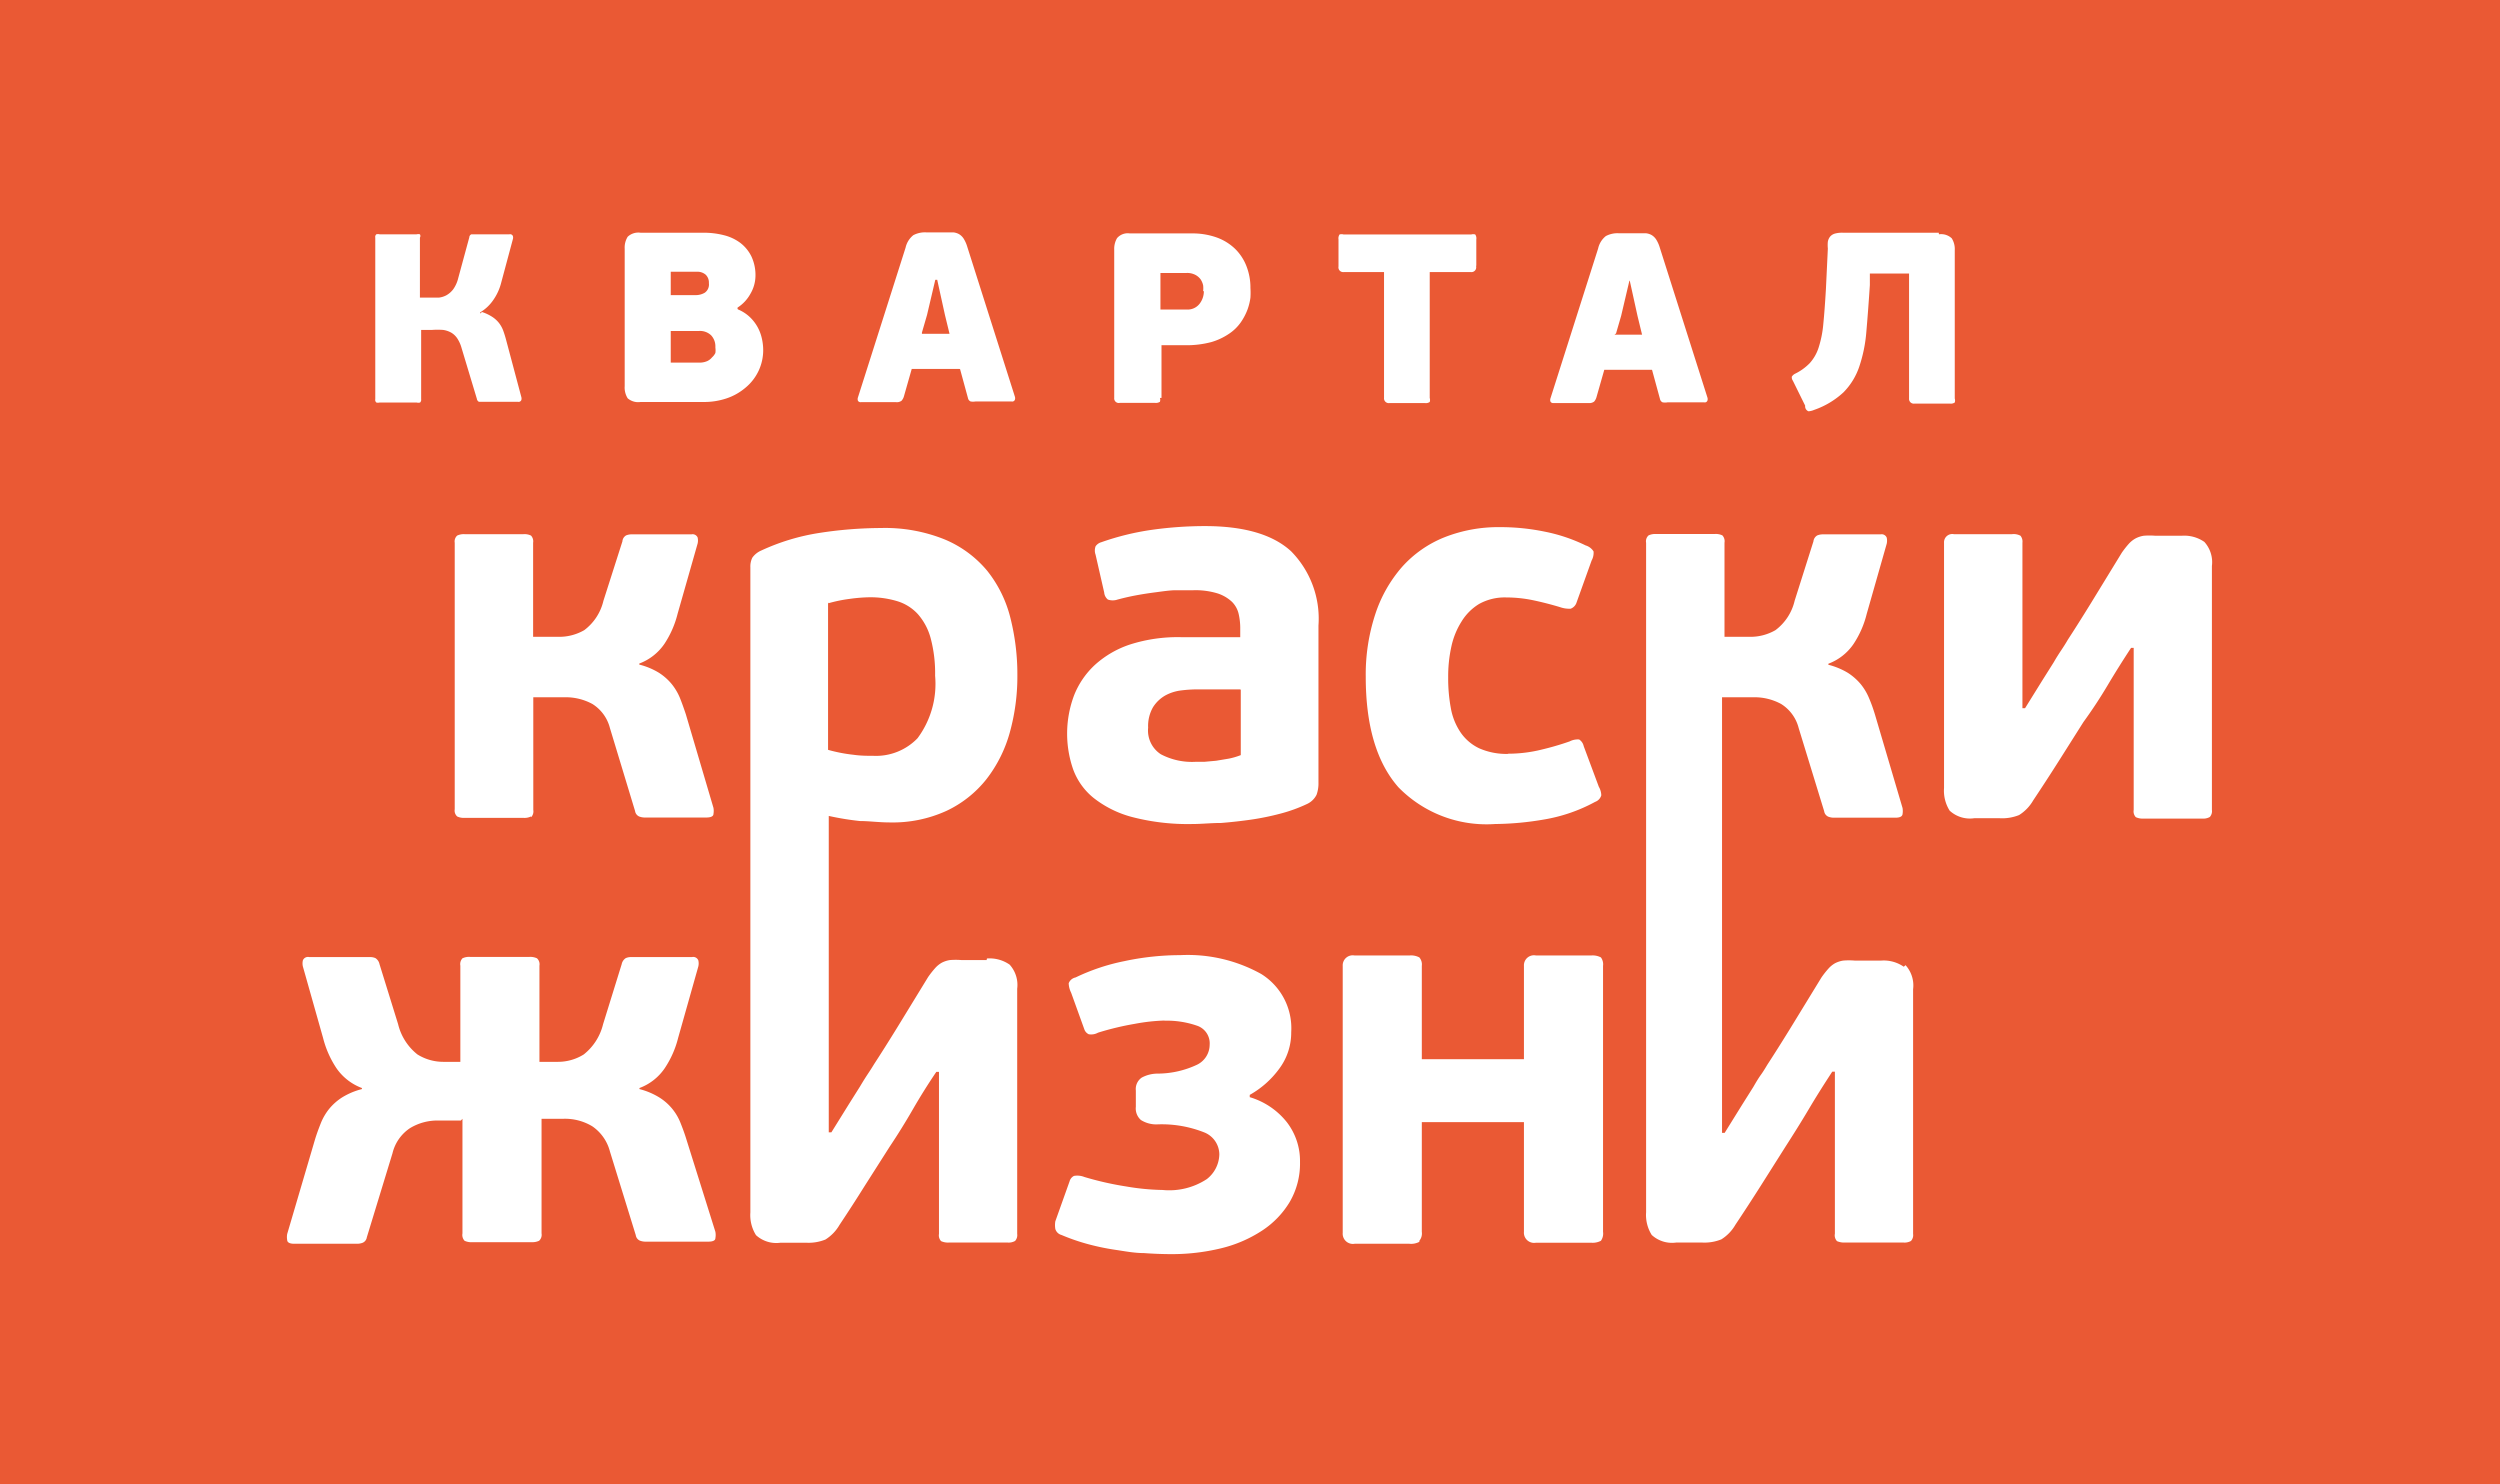 <svg id="Слой_1" data-name="Слой 1" xmlns="http://www.w3.org/2000/svg" viewBox="0 0 142.23 84.43"><rect x="0" y="0" width="142.23" height="84.43" fill="#333333" stroke="none"/><defs><style>.cls-1{fill:#ea5934;}.cls-2{fill:#fff;}</style></defs><title>Векторный смарт-объект2</title><polygon class="cls-1" points="0 84.43 142.23 84.43 142.23 0 0 0 0 84.43 0 84.43"/><path class="cls-2" d="M569.51,629.37a0.84,0.84,0,0,1-.43.08h-3.35a0.86,0.86,0,0,1-.42-0.08,0.45,0.45,0,0,1-.14-0.41V613.8a0.45,0.45,0,0,1,.14-0.41,0.87,0.87,0,0,1,.42-0.08h3.35a0.85,0.85,0,0,1,.43.08,0.48,0.48,0,0,1,.12.41v5.35h1.45a2.84,2.84,0,0,0,1.46-.38,2.92,2.92,0,0,0,1.09-1.67l1.08-3.38a0.43,0.43,0,0,1,.21-0.34,0.83,0.83,0,0,1,.31-0.06h3.41a0.31,0.31,0,0,1,.35.18,0.76,0.76,0,0,1,0,.34l-1.14,4a5.51,5.51,0,0,1-.75,1.71,3,3,0,0,1-1.43,1.12l0,0.06a4,4,0,0,1,1.11.46,3.12,3.12,0,0,1,.72.63,3.2,3.2,0,0,1,.48.8c0.12,0.3.23,0.61,0.34,0.94l1.57,5.32a1,1,0,0,1,0,.35c0,0.13-.15.2-0.4,0.2h-3.54a0.87,0.87,0,0,1-.29-0.06,0.4,0.4,0,0,1-.23-0.31L574,624.34a2.27,2.27,0,0,0-1-1.37,3.16,3.16,0,0,0-1.61-.38h-1.75V629a0.48,0.48,0,0,1-.12.41h0Zm-2.79-28.7a2.54,2.54,0,0,1,.59.28,1.61,1.61,0,0,1,.39.36,1.65,1.65,0,0,1,.24.45q0.09,0.25.17,0.56l0.85,3.19a0.3,0.3,0,0,1,0,.17,0.17,0.17,0,0,1-.2.1h-2.06l-0.15,0a0.22,0.22,0,0,1-.12-0.17l-0.87-2.89a1.93,1.93,0,0,0-.24-0.54,1.07,1.07,0,0,0-.34-0.33,1.32,1.32,0,0,0-.47-0.16,4.31,4.31,0,0,0-.63,0h-0.62v3.94a0.22,0.22,0,0,1-.06.19,0.39,0.39,0,0,1-.2,0H560.9a0.4,0.4,0,0,1-.19,0,0.2,0.2,0,0,1-.06-0.19v-9.19a0.2,0.2,0,0,1,.06-0.19,0.39,0.39,0,0,1,.19,0H563a0.39,0.39,0,0,1,.19,0,0.18,0.18,0,0,1,0,.19v3.41h0.66l0.43,0a1.16,1.16,0,0,0,.43-0.14,1.26,1.26,0,0,0,.38-0.34,1.85,1.85,0,0,0,.28-0.63l0.63-2.32a0.19,0.19,0,0,1,.12-0.17l0.16,0h2a0.17,0.17,0,0,1,.2.1,0.31,0.31,0,0,1,0,.17l-0.66,2.46a3,3,0,0,1-.45,1,2.39,2.39,0,0,1-.75.71v0.07h0Zm14.58-.14a2.2,2.2,0,0,1,.65.42,2.33,2.33,0,0,1,.44.56,2.41,2.41,0,0,1,.25.65,3,3,0,0,1,.08.67,2.76,2.76,0,0,1-1,2.14,3.25,3.25,0,0,1-1.07.61,4,4,0,0,1-1.33.21h-3.58a0.91,0.91,0,0,1-.73-0.21,1.15,1.15,0,0,1-.17-0.69v-7.82a1.16,1.16,0,0,1,.17-0.68,0.88,0.88,0,0,1,.73-0.23h3.58a4.63,4.63,0,0,1,1.16.14,2.6,2.6,0,0,1,.94.44,2.18,2.18,0,0,1,.63.77,2.5,2.5,0,0,1,.23,1.13,2.06,2.06,0,0,1-.29,1,2.17,2.17,0,0,1-.73.78v0.08h0ZM580,602.65a0.92,0.92,0,0,0-.24-0.65,0.91,0.91,0,0,0-.69-0.25h-1.61v1.8h1.61a1.08,1.08,0,0,0,.45-0.08,0.76,0.76,0,0,0,.29-0.22A0.8,0.8,0,0,0,580,603a1.15,1.15,0,0,0,0-.3h0Zm-2.55-2.94h1.44a1,1,0,0,0,.51-0.14,0.57,0.57,0,0,0,.23-0.54,0.62,0.62,0,0,0-.18-0.48,0.72,0.72,0,0,0-.5-0.17h-1.49v1.32h0Zm16.43,4.2h-2.71l-0.45,1.58a0.63,0.63,0,0,1-.13.23,0.45,0.45,0,0,1-.31.08h-2a0.17,0.17,0,0,1-.17-0.08,0.28,0.28,0,0,1,0-.19l2.71-8.52a1.26,1.26,0,0,1,.44-0.71,1.41,1.41,0,0,1,.73-0.16h1.11l0.43,0a0.84,0.84,0,0,1,.33.1,0.81,0.81,0,0,1,.26.25,1.88,1.88,0,0,1,.21.47l2.71,8.53a0.28,0.28,0,0,1,0,.17,0.16,0.16,0,0,1-.19.1H594.8a0.79,0.79,0,0,1-.28,0,0.26,0.26,0,0,1-.15-0.19l-0.45-1.65h0Zm-2.13-2h1.57l-0.26-1.07-0.44-2h-0.11l-0.47,2-0.29,1h0Zm13.54,3.65a0.35,0.35,0,0,1,0,.22,0.43,0.43,0,0,1-.28.06h-2a0.26,0.26,0,0,1-.32-0.28v-8.45a1.2,1.2,0,0,1,.16-0.64,0.8,0.8,0,0,1,.73-0.27h3.5a4.09,4.09,0,0,1,1.44.23,2.94,2.94,0,0,1,1.05.65,2.78,2.78,0,0,1,.65,1,3.34,3.34,0,0,1,.22,1.22,4.53,4.53,0,0,1,0,.55,3.14,3.14,0,0,1-.17.69,3.31,3.31,0,0,1-.38.72,2.52,2.52,0,0,1-.67.65,3.57,3.57,0,0,1-1,.47,5.46,5.46,0,0,1-1.49.18h-1.35v3h0Zm2.46-6.08a1.52,1.52,0,0,0,0-.32,1,1,0,0,0-.14-0.34,0.88,0.88,0,0,0-.3-0.26,1,1,0,0,0-.5-0.11h-1.49v2.08h1.49a0.86,0.86,0,0,0,.73-0.32,1.16,1.16,0,0,0,.25-0.72h0Zm15.53-1.4a0.27,0.27,0,0,1-.29.32h-2.35v7.16a0.39,0.39,0,0,1,0,.23,0.39,0.39,0,0,1-.28.06h-2a0.27,0.27,0,0,1-.32-0.29v-7.16h-2.3a0.27,0.27,0,0,1-.29-0.32v-1.54a0.39,0.39,0,0,1,.06-0.28,0.39,0.39,0,0,1,.23,0H623a0.39,0.39,0,0,1,.23,0,0.39,0.39,0,0,1,.06.28V598h0Zm10,5.88h-2.71l-0.45,1.58a0.62,0.62,0,0,1-.13.23,0.45,0.45,0,0,1-.31.08h-2a0.17,0.17,0,0,1-.17-0.08,0.28,0.28,0,0,1,0-.19l2.71-8.52a1.25,1.25,0,0,1,.44-0.71,1.41,1.41,0,0,1,.73-0.16h1.11l0.43,0a0.84,0.84,0,0,1,.33.1,0.81,0.81,0,0,1,.26.25,1.87,1.87,0,0,1,.21.47l2.71,8.53a0.28,0.28,0,0,1,0,.17,0.16,0.16,0,0,1-.19.1h-2.08a0.79,0.79,0,0,1-.28,0,0.26,0.26,0,0,1-.15-0.19l-0.45-1.65h0Zm-2.13-2h1.57l-0.26-1.07-0.44-2H632l-0.47,2-0.29,1h0Zm18.46-5.71a0.88,0.88,0,0,1,.73.23,1.15,1.15,0,0,1,.17.68v8.43a0.39,0.39,0,0,1,0,.23,0.39,0.39,0,0,1-.28.06h-2a0.27,0.27,0,0,1-.32-0.29v-7.11h-2.23l0,0.66q-0.1,1.51-.2,2.66a8.2,8.2,0,0,1-.41,2,3.81,3.81,0,0,1-.89,1.44,4.72,4.72,0,0,1-1.67,1,1,1,0,0,1-.32.08A0.3,0.3,0,0,1,642,606l-0.7-1.42a0.33,0.33,0,0,1-.06-0.23,0.45,0.45,0,0,1,.19-0.17,3,3,0,0,0,.83-0.6,2.41,2.41,0,0,0,.5-0.87,6.07,6.07,0,0,0,.27-1.34q0.08-.8.15-2l0.11-2.31a2,2,0,0,1,0-.39,0.64,0.64,0,0,1,.13-0.29,0.56,0.56,0,0,1,.27-0.17,1.56,1.56,0,0,1,.46-0.05h5.45Zm-2,41.67a2,2,0,0,0-1.29-.35h-1.5a3.87,3.87,0,0,0-.66,0,1.54,1.54,0,0,0-.46.15,1.46,1.46,0,0,0-.38.31,5,5,0,0,0-.4.51l-1.75,2.86q-0.74,1.2-1.32,2.09c-0.12.2-.24,0.4-0.37,0.58s-0.27.41-.43,0.69l-0.63,1-1,1.61h-0.15V622.59h1.75a3.16,3.16,0,0,1,1.61.38,2.27,2.27,0,0,1,1,1.37l1.45,4.73a0.4,0.4,0,0,0,.23.31,0.87,0.87,0,0,0,.29.06h3.54c0.25,0,.38-0.07.4-0.2a1.11,1.11,0,0,0,0-.35l-1.57-5.32c-0.1-.33-0.21-0.64-0.34-0.94a3.18,3.18,0,0,0-.48-0.8,3.23,3.23,0,0,0-.72-0.63,4.06,4.06,0,0,0-1.11-.46l0-.06a3,3,0,0,0,1.43-1.12,5.45,5.45,0,0,0,.75-1.71l1.14-4a0.8,0.8,0,0,0,0-.34,0.31,0.31,0,0,0-.35-0.19H643a0.85,0.85,0,0,0-.31.06,0.44,0.44,0,0,0-.22.34l-1.07,3.38a2.91,2.91,0,0,1-1.09,1.67,2.84,2.84,0,0,1-1.46.38h-1.44V613.8a0.49,0.49,0,0,0-.12-0.42,0.86,0.86,0,0,0-.43-0.08H633.5a0.88,0.88,0,0,0-.41.08,0.45,0.45,0,0,0-.14.42v38.09a2.14,2.14,0,0,0,.32,1.29,1.71,1.71,0,0,0,1.4.43h1.45a2.57,2.57,0,0,0,1.11-.18,2.37,2.37,0,0,0,.8-0.83q0.74-1.11,1.45-2.23l1.41-2.23c0.45-.7.89-1.4,1.31-2.11s0.87-1.42,1.34-2.14h0.15v9.22a0.48,0.48,0,0,0,.12.42,1,1,0,0,0,.46.08h3.32a0.74,0.74,0,0,0,.43-0.09,0.49,0.49,0,0,0,.12-0.4V639.2a1.72,1.72,0,0,0-.43-1.37h0Zm-27.56,15.65a1,1,0,0,1-.57.11h-3.11a0.58,0.58,0,0,1-.68-0.62V637.87a0.57,0.57,0,0,1,.68-0.59h3.11a1,1,0,0,1,.57.11,0.62,0.62,0,0,1,.14.48v5.31h5.81v-5.31a0.57,0.57,0,0,1,.69-0.59h3.13a1,1,0,0,1,.56.11,0.66,0.66,0,0,1,.12.48V653a0.71,0.71,0,0,1-.12.51,1,1,0,0,1-.56.11h-3.13a0.58,0.58,0,0,1-.69-0.62v-6.24h-5.81V653a0.66,0.66,0,0,1-.14.51h0Zm-14.49-12.59a10.9,10.9,0,0,0-1.71.19,16.14,16.14,0,0,0-2.08.5,0.8,0.8,0,0,1-.53.09,0.48,0.48,0,0,1-.25-0.28l-0.75-2.08a1.31,1.31,0,0,1-.14-0.54,0.53,0.53,0,0,1,.39-0.33,11.69,11.69,0,0,1,2.78-.93,15.26,15.26,0,0,1,3.18-.34,8.59,8.59,0,0,1,4.6,1.07,3.63,3.63,0,0,1,1.71,3.31,3.43,3.43,0,0,1-.68,2.08,5.26,5.26,0,0,1-1.68,1.49v0.13a4.22,4.22,0,0,1,2.1,1.41,3.6,3.6,0,0,1,.76,2.28,4.34,4.34,0,0,1-.59,2.28,5.07,5.07,0,0,1-1.58,1.63,7.43,7.43,0,0,1-2.33,1,11.82,11.82,0,0,1-2.82.33q-0.75,0-1.57-.06c-0.55,0-1.1-.11-1.65-0.19a13.53,13.53,0,0,1-1.6-.34,11.68,11.68,0,0,1-1.43-.5,0.5,0.5,0,0,1-.35-0.34,1.31,1.31,0,0,1,0-.44l0.81-2.27a0.49,0.49,0,0,1,.25-0.31,1.08,1.08,0,0,1,.59.06,17.72,17.72,0,0,0,2.38.54,13.39,13.39,0,0,0,2.07.2,3.89,3.89,0,0,0,2.52-.62,1.83,1.83,0,0,0,.71-1.4,1.36,1.36,0,0,0-.82-1.24,6.57,6.57,0,0,0-2.75-.47,1.64,1.64,0,0,1-.89-0.25,0.87,0.87,0,0,1-.29-0.75v-0.93a0.79,0.79,0,0,1,.33-0.73,1.9,1.9,0,0,1,.89-0.23,5.31,5.31,0,0,0,2.27-.51,1.27,1.27,0,0,0,.71-1.13,1.06,1.06,0,0,0-.73-1.09,5.23,5.23,0,0,0-1.85-.28h0Zm-19.13-23.74a8.23,8.23,0,0,1,1.22-.25,9.07,9.07,0,0,1,1.13-.09,5.27,5.27,0,0,1,1.56.22,2.62,2.62,0,0,1,1.18.74,3.41,3.41,0,0,1,.73,1.38,7.76,7.76,0,0,1,.25,2.12,5.19,5.19,0,0,1-1,3.56,3.28,3.28,0,0,1-2.52,1c-0.33,0-.71,0-1.13-0.06a8.89,8.89,0,0,1-1.44-.28v-8.39h0Zm9,20.3H594a4,4,0,0,0-.66,0,1.53,1.53,0,0,0-.46.15,1.5,1.5,0,0,0-.38.31,5.25,5.25,0,0,0-.4.51l-1.75,2.86q-0.74,1.2-1.32,2.09c-0.12.2-.25,0.4-0.37,0.58s-0.27.42-.43,0.69l-0.63,1-1,1.61h-0.15v-18a16,16,0,0,0,1.77.29c0.52,0,1.09.08,1.71,0.08a7.35,7.35,0,0,0,3.22-.66,6.34,6.34,0,0,0,2.27-1.8,7.63,7.63,0,0,0,1.33-2.66,11.9,11.9,0,0,0,.43-3.24,13.07,13.07,0,0,0-.4-3.29,7,7,0,0,0-1.31-2.66,6.31,6.31,0,0,0-2.4-1.78,9.05,9.05,0,0,0-3.67-.66,23.4,23.4,0,0,0-3.49.28,12.32,12.32,0,0,0-3.3,1,1.21,1.21,0,0,0-.51.41,1.13,1.13,0,0,0-.11.54v36.71a2.14,2.14,0,0,0,.32,1.29,1.71,1.71,0,0,0,1.4.43h1.44a2.57,2.57,0,0,0,1.11-.18,2.38,2.38,0,0,0,.8-0.83q0.74-1.11,1.44-2.23l1.42-2.23q0.67-1,1.31-2.11t1.34-2.14h0.15v9.22a0.48,0.48,0,0,0,.12.41,0.94,0.94,0,0,0,.46.08h3.32a0.73,0.73,0,0,0,.43-0.09,0.49,0.49,0,0,0,.12-0.4V639.17a1.72,1.72,0,0,0-.43-1.37,2,2,0,0,0-1.29-.35h0Zm-29.91,9.13h-1.24a3,3,0,0,0-1.65.43,2.38,2.38,0,0,0-1,1.43l-1.46,4.78a0.4,0.4,0,0,1-.23.31,0.87,0.87,0,0,1-.3.06h-3.6c-0.25,0-.39-0.07-0.4-0.2a1,1,0,0,1,0-.36l1.58-5.37c0.1-.33.22-0.65,0.34-0.95a3.19,3.19,0,0,1,.48-0.81,3.14,3.14,0,0,1,.73-0.64,4.05,4.05,0,0,1,1.12-.47l0-.06a3.06,3.06,0,0,1-1.45-1.13,5.55,5.55,0,0,1-.76-1.72l-1.15-4.07a0.78,0.78,0,0,1,0-.34,0.31,0.31,0,0,1,.36-0.19h3.48a0.71,0.71,0,0,1,.29.06,0.53,0.53,0,0,1,.23.34l1.06,3.42a3.13,3.13,0,0,0,1.1,1.72,2.78,2.78,0,0,0,1.51.42h0.93v-5.47a0.49,0.49,0,0,1,.12-0.42,0.86,0.86,0,0,1,.43-0.08h3.39a0.89,0.89,0,0,1,.42.08,0.46,0.46,0,0,1,.14.42v5.47H571a2.77,2.77,0,0,0,1.51-.42,3.13,3.13,0,0,0,1.1-1.72l1.06-3.42a0.53,0.53,0,0,1,.23-0.34,0.7,0.7,0,0,1,.29-0.06h3.48a0.31,0.31,0,0,1,.36.19,0.77,0.77,0,0,1,0,.34l-1.15,4.07a5.5,5.5,0,0,1-.76,1.72,3,3,0,0,1-1.44,1.13l0,0.06a4.09,4.09,0,0,1,1.12.47,3,3,0,0,1,1.21,1.44c0.12,0.3.24,0.62,0.34,0.95L580,653a1,1,0,0,1,0,.36c0,0.14-.16.2-0.4,0.2H576a0.88,0.88,0,0,1-.3-0.06,0.4,0.4,0,0,1-.23-0.31L574,648.43a2.49,2.49,0,0,0-1-1.43,3,3,0,0,0-1.65-.43h-1.24v6.52a0.46,0.46,0,0,1-.14.42,0.9,0.9,0,0,1-.42.08h-3.39a0.87,0.87,0,0,1-.43-0.08,0.49,0.49,0,0,1-.12-0.42v-6.52h0ZM649.9,613.8a0.47,0.47,0,0,1,.56-0.49h3.31a0.81,0.81,0,0,1,.48.09,0.53,0.53,0,0,1,.11.4v9.41h0.15l1-1.61,0.63-1c0.16-.28.31-0.51,0.43-0.69s0.25-.38.37-0.59q0.58-.89,1.32-2.09l1.75-2.86a5.17,5.17,0,0,1,.4-0.51,1.49,1.49,0,0,1,.39-0.31,1.51,1.51,0,0,1,.46-0.15,3.88,3.88,0,0,1,.66,0h1.5a2,2,0,0,1,1.29.35,1.72,1.72,0,0,1,.43,1.37V629a0.49,0.49,0,0,1-.12.4,0.75,0.75,0,0,1-.43.09h-3.32a0.93,0.93,0,0,1-.46-0.08,0.48,0.48,0,0,1-.12-0.41v-9.22h-0.15q-0.71,1.08-1.34,2.14T657.83,624l-1.41,2.23q-0.71,1.12-1.45,2.23a2.38,2.38,0,0,1-.8.83,2.58,2.58,0,0,1-1.11.18h-1.44a1.7,1.7,0,0,1-1.4-.43,2.13,2.13,0,0,1-.32-1.29V613.8h0Zm-24.83,12a7.92,7.92,0,0,0,1.92-.23,16,16,0,0,0,1.61-.47,1,1,0,0,1,.54-0.11,0.6,0.6,0,0,1,.26.38l0.86,2.31a1,1,0,0,1,.14.49,0.56,0.56,0,0,1-.35.37,9.26,9.26,0,0,1-2.89,1,17.11,17.11,0,0,1-2.8.26,7,7,0,0,1-5.5-2.09Q617,625.6,617,621.42a11,11,0,0,1,.54-3.55,7.74,7.74,0,0,1,1.52-2.69,6.44,6.44,0,0,1,2.41-1.69,8.35,8.35,0,0,1,3.18-.58,12.47,12.47,0,0,1,2.55.26,9.47,9.47,0,0,1,2.31.78,0.8,0.8,0,0,1,.45.34,0.9,0.9,0,0,1-.11.52L629,617.18a0.56,0.56,0,0,1-.34.37,1.57,1.57,0,0,1-.61-0.09q-0.8-.24-1.57-0.4a7.55,7.55,0,0,0-1.48-.15,3,3,0,0,0-1.55.37,3,3,0,0,0-1,1,4.4,4.4,0,0,0-.58,1.43,7.83,7.83,0,0,0-.18,1.74,9.22,9.22,0,0,0,.15,1.75,3.57,3.57,0,0,0,.55,1.38,2.67,2.67,0,0,0,1.06.91,3.82,3.82,0,0,0,1.67.32h0Zm-15.22-3.66h-2.43a7.49,7.49,0,0,0-.92.06,2.48,2.48,0,0,0-.91.29,2,2,0,0,0-.69.66,2.15,2.15,0,0,0-.28,1.17,1.61,1.61,0,0,0,.72,1.51,3.8,3.8,0,0,0,2,.43l0.49,0,0.66-.06,0.72-.12a4,4,0,0,0,.68-0.2v-3.72h0Zm4.46,5.32a1.88,1.88,0,0,1-.11.68,1.14,1.14,0,0,1-.54.52,8.62,8.62,0,0,1-1.52.55,14.81,14.81,0,0,1-1.66.34q-0.84.12-1.7,0.19c-0.57,0-1.12.06-1.63,0.06a12.58,12.58,0,0,1-3.45-.4,6,6,0,0,1-2.19-1.09,3.73,3.73,0,0,1-1.16-1.63,6.2,6.2,0,0,1,.06-4.21,4.73,4.73,0,0,1,1.2-1.74,5.58,5.58,0,0,1,2-1.15,8.89,8.89,0,0,1,2.87-.41h3.38v-0.49a3.62,3.62,0,0,0-.09-0.83,1.42,1.42,0,0,0-.38-0.69,2.17,2.17,0,0,0-.82-0.48,4.29,4.29,0,0,0-1.38-.18c-0.31,0-.66,0-1,0s-0.78.07-1.17,0.12-0.77.11-1.14,0.18-0.7.15-1,.23a0.83,0.83,0,0,1-.55,0,0.57,0.57,0,0,1-.21-0.4l-0.49-2.15a0.7,0.7,0,0,1,0-.48,0.58,0.58,0,0,1,.32-0.23,15,15,0,0,1,2.9-.71,21.84,21.84,0,0,1,3-.21q3.34,0,4.9,1.43a5.46,5.46,0,0,1,1.56,4.23v8.91h0Z" transform="translate(-539.3 -582.92)"/></svg>